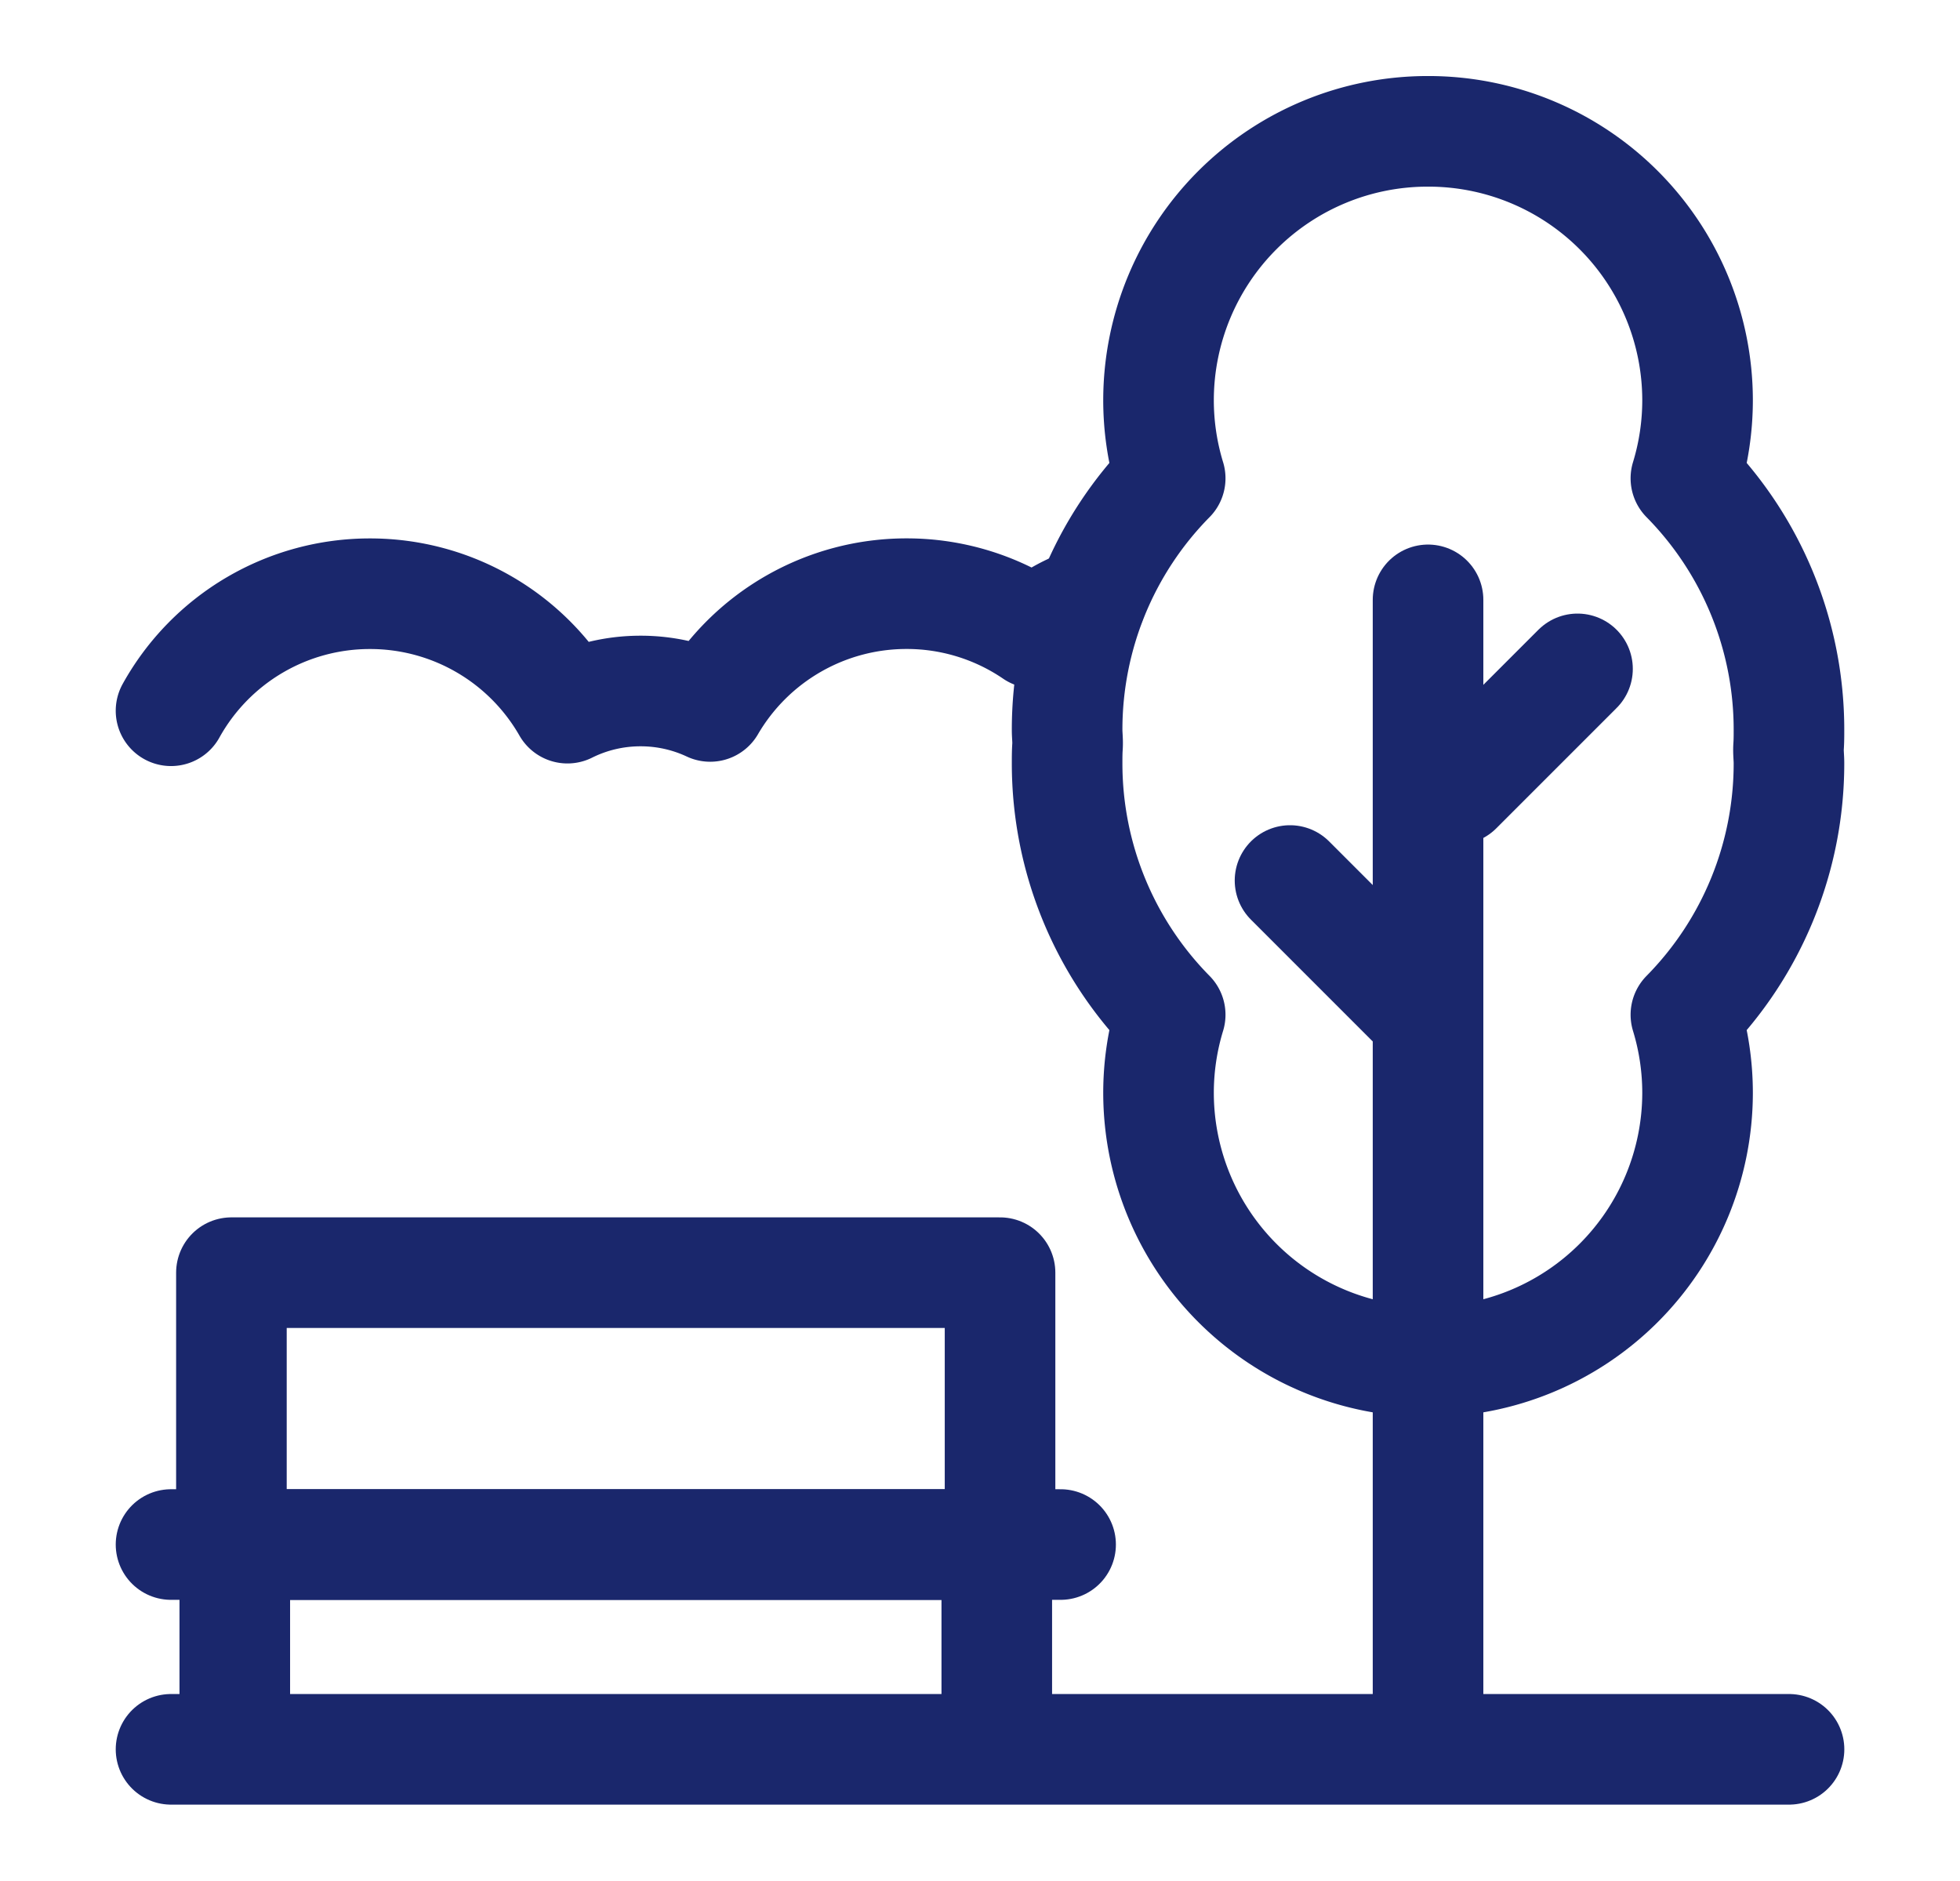 <svg xmlns="http://www.w3.org/2000/svg" xmlns:xlink="http://www.w3.org/1999/xlink" width="35.445" height="34.008" viewBox="0 0 35.445 34.008">
  <defs>
    <clipPath id="clip-path">
      <path id="path1977" d="M0-682.665H35.445v34.008H0Z" transform="translate(-2.182 681.202)" fill="none"/>
    </clipPath>
  </defs>
  <g id="g1971" transform="translate(2.182 684.128)">
    <g id="g1973" transform="translate(0 -682.665)">
      <g id="g1975" clip-path="url(#clip-path)">
        <g id="g1981" transform="translate(0.911 30.169)">
          <path id="path1983" d="M0,0H29.26" fill="none" stroke="#1a276c" stroke-linecap="round" stroke-linejoin="round" stroke-width="2"/>
        </g>
        <g id="g1985" transform="translate(17.116 0.912)">
          <path id="path1987" d="M-234.592-131.54a6.471,6.471,0,0,1,1.864,4.55c0,.1,0,.2-.007.3s.007.2.007.3a6.471,6.471,0,0,1-1.864,4.55,4.839,4.839,0,0,1,.211,1.417,4.866,4.866,0,0,1-4.874,4.857,4.866,4.866,0,0,1-4.874-4.857,4.84,4.84,0,0,1,.211-1.417,6.47,6.47,0,0,1-1.864-4.55c0-.1,0-.2.007-.3s-.007-.2-.007-.3a6.47,6.47,0,0,1,1.864-4.55,4.84,4.84,0,0,1-.211-1.417,4.866,4.866,0,0,1,4.874-4.857,4.866,4.866,0,0,1,4.874,4.857A4.839,4.839,0,0,1-234.592-131.54Z" transform="translate(245.782 137.814)" fill="none" stroke="#1a276c" stroke-linecap="round" stroke-linejoin="round" stroke-width="2"/>
        </g>
        <g id="g1989" transform="translate(23.643 9.384)">
          <path id="path1991" d="M0,0V20.328" fill="none" stroke="#1a276c" stroke-linecap="round" stroke-linejoin="round" stroke-width="2"/>
        </g>
        <g id="g1993" transform="translate(21.147 14.459)">
          <path id="path1995" d="M-45.619-45.619l-2.176-2.176" transform="translate(47.795 47.795)" fill="none" stroke="#1a276c" stroke-linecap="round" stroke-linejoin="round" stroke-width="2"/>
        </g>
        <g id="g1997" transform="translate(0.911 9.272)">
          <path id="path1999" d="M0-44.366a4.11,4.11,0,0,1,3.6-2.116,4.11,4.11,0,0,1,3.569,2.069,2.959,2.959,0,0,1,1.322-.31,2.961,2.961,0,0,1,1.259.279A4.11,4.11,0,0,1,13.3-46.483a4.092,4.092,0,0,1,2.311.711,2.967,2.967,0,0,1,1.016-.568" transform="translate(0 46.483)" fill="none" stroke="#1a276c" stroke-linecap="round" stroke-linejoin="round" stroke-width="2"/>
        </g>
        <g id="g2001" transform="translate(0.911 26.466)">
          <path id="path2003" d="M0,0H16.087" fill="none" stroke="#1a276c" stroke-linecap="round" stroke-linejoin="round" stroke-width="2"/>
        </g>
        <path id="path2005" d="M44-204.442H57.9v-4.917H44Z" transform="translate(-41.997 230.909)" fill="none" stroke="#1a276c" stroke-linecap="round" stroke-linejoin="round" stroke-width="2"/>
        <g id="g2007" transform="translate(2.064 26.648)">
          <path id="path2009" d="M0,0V2.914" fill="none" stroke="#1a276c" stroke-linecap="round" stroke-linejoin="round" stroke-width="2"/>
        </g>
        <g id="g2011" transform="translate(15.844 26.691)">
          <path id="path2013" d="M0,0V2.7" fill="none" stroke="#1a276c" stroke-linecap="round" stroke-linejoin="round" stroke-width="2"/>
        </g>
        <g id="g2015" transform="translate(24.17 10.632)">
          <path id="path2017" d="M0-45.619l2.176-2.176" transform="translate(0 47.795)" fill="none" stroke="#1a276c" stroke-linecap="round" stroke-linejoin="round" stroke-width="2"/>
        </g>
      </g>
    </g>
  </g>
</svg>
